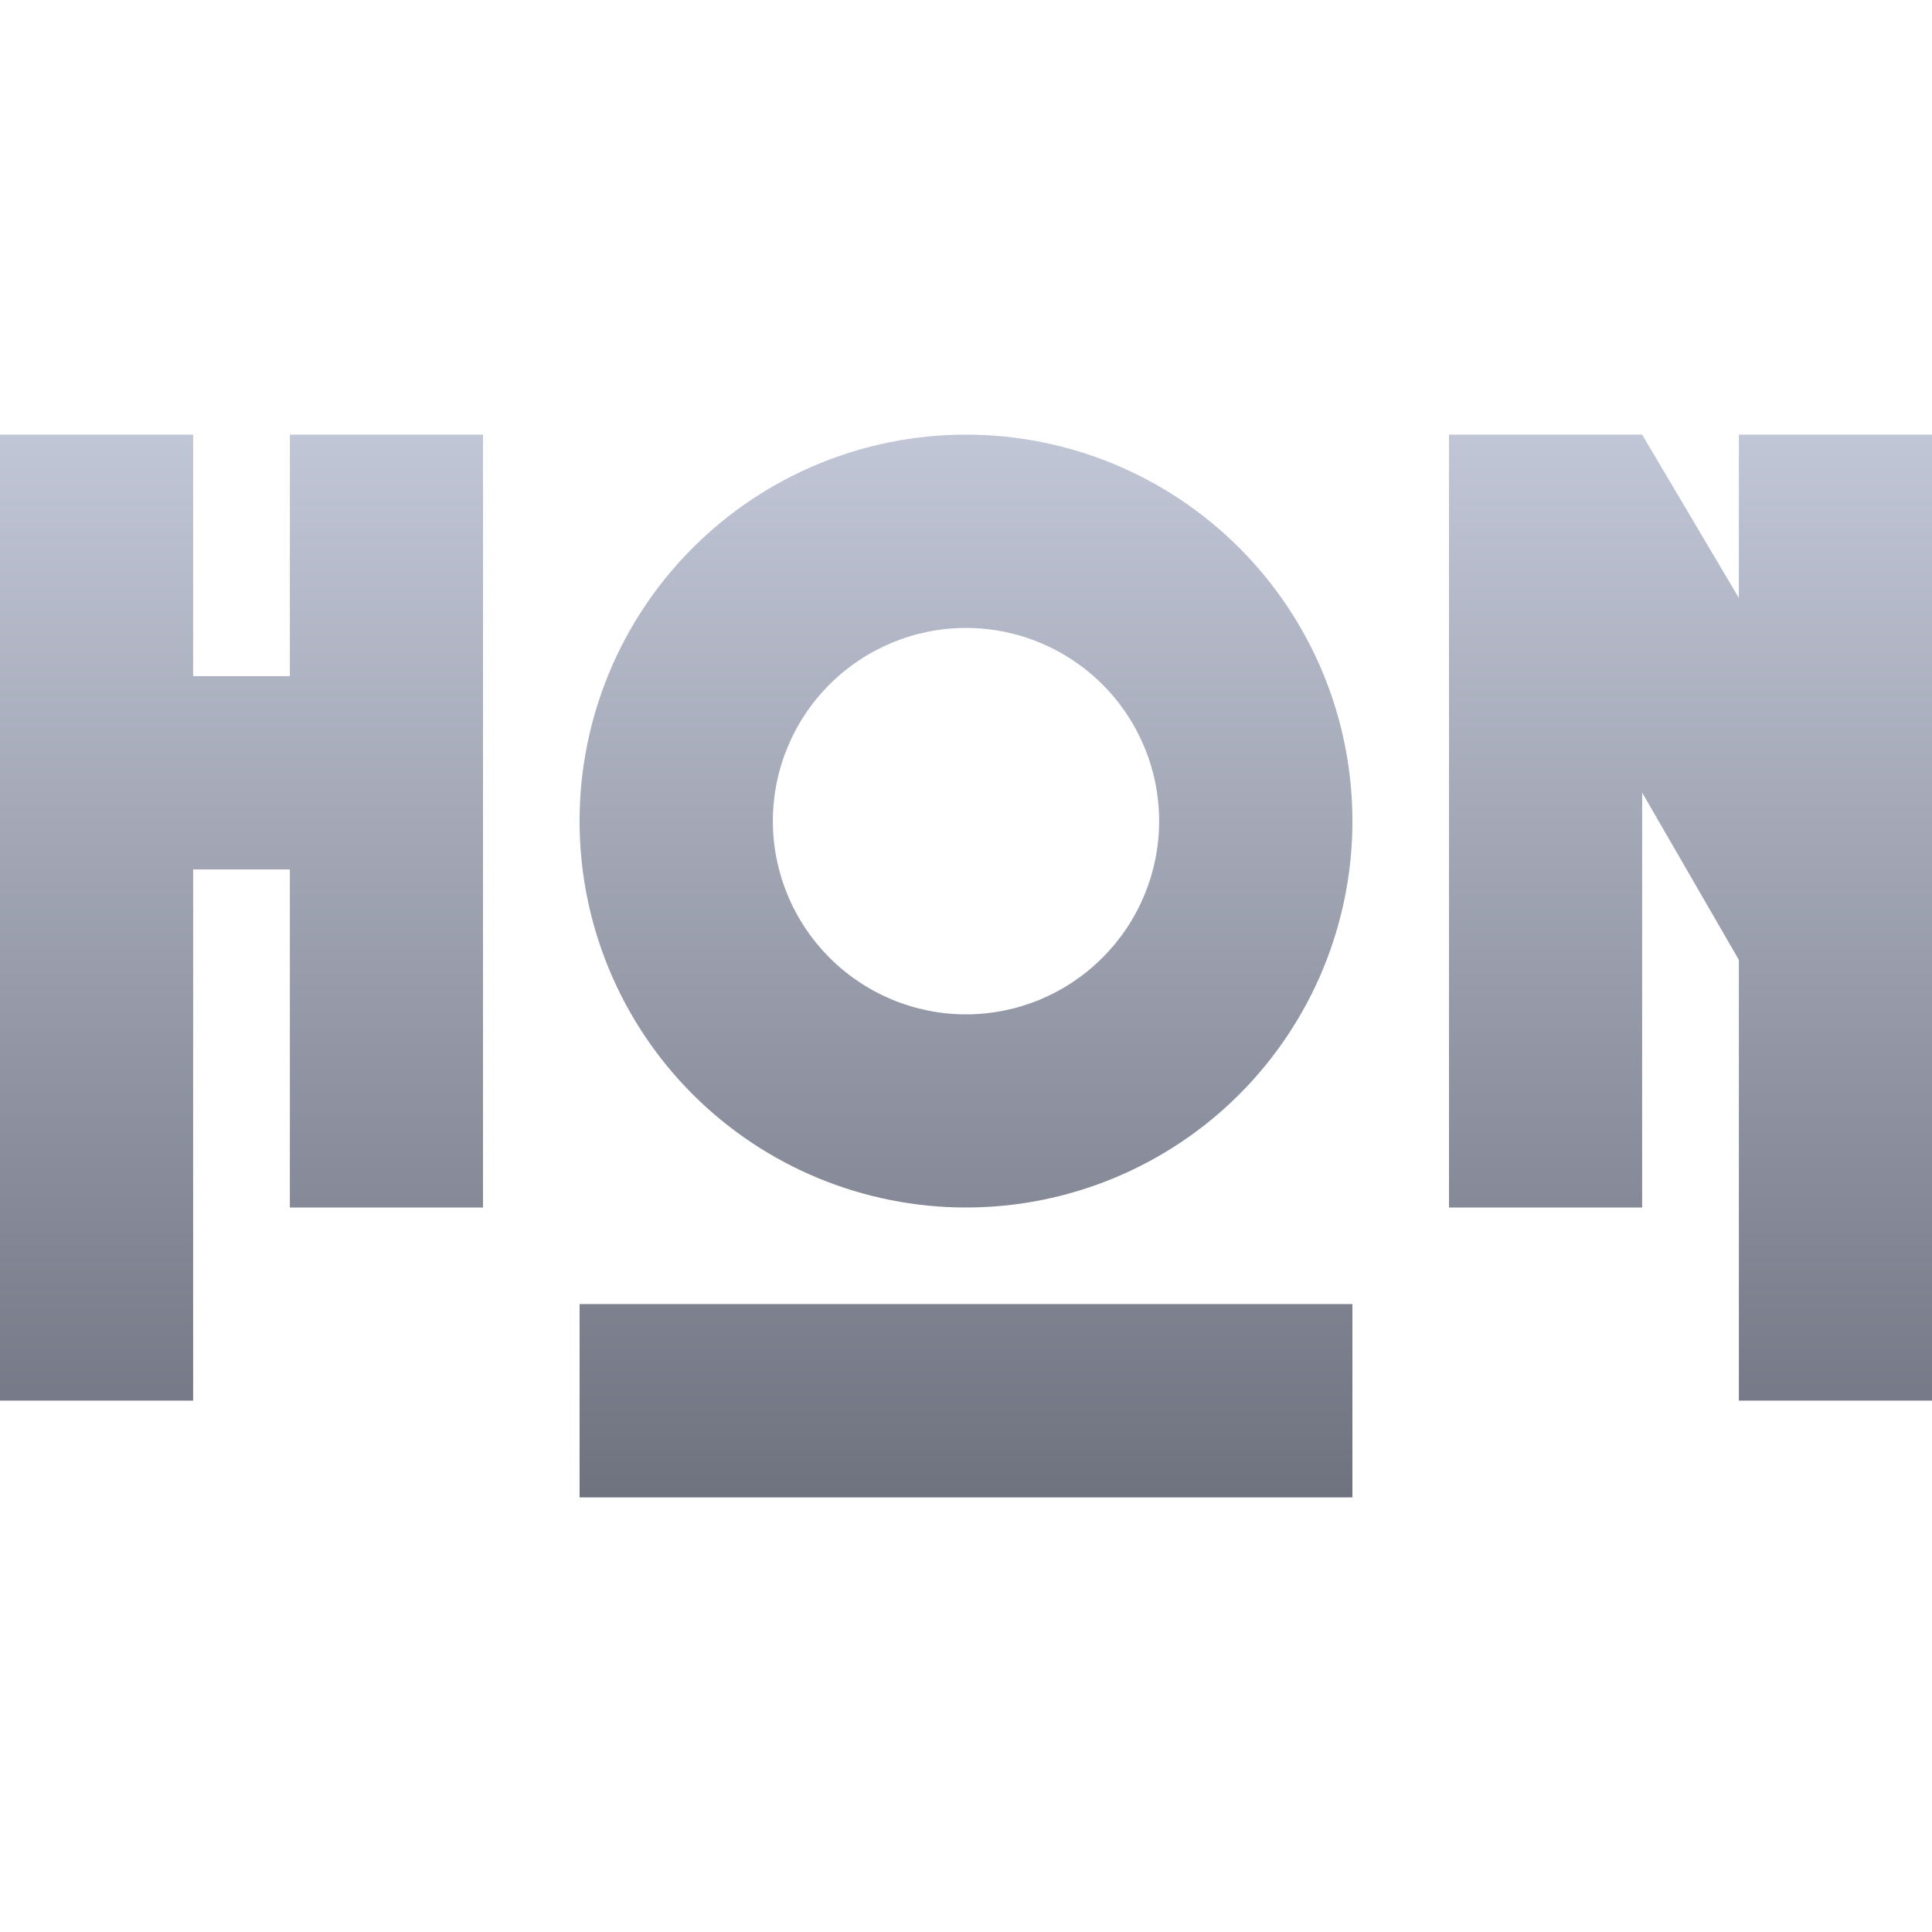 <svg xmlns="http://www.w3.org/2000/svg" xmlns:xlink="http://www.w3.org/1999/xlink" width="64" height="64" viewBox="0 0 64 64" version="1.1"><defs><linearGradient id="linear0" gradientUnits="userSpaceOnUse" x1="0" y1="0" x2="0" y2="1" gradientTransform="matrix(64,0,0,35.203,0,14.398)"><stop offset="0" style="stop-color:#c1c6d6;stop-opacity:1;"/><stop offset="1" style="stop-color:#6f7380;stop-opacity:1;"/></linearGradient></defs><g id="surface1"><path style=" stroke:none;fill-rule:nonzero;fill:url(#linear0);" d="M 0 14.398 L 0 46.398 L 6.398 46.398 L 6.398 28.801 L 9.602 28.801 L 9.602 40 L 16 40 L 16 14.398 L 9.602 14.398 L 9.602 22.398 L 6.398 22.398 L 6.398 14.398 Z M 32 14.398 C 28.605 14.398 25.348 15.746 22.949 18.148 C 20.547 20.547 19.199 23.805 19.199 27.199 C 19.199 30.598 20.547 33.852 22.949 36.254 C 25.348 38.652 28.605 40 32 40 C 35.395 40 38.652 38.652 41.051 36.254 C 43.453 33.852 44.801 30.598 44.801 27.199 C 44.801 23.805 43.453 20.547 41.051 18.148 C 38.652 15.746 35.395 14.398 32 14.398 Z M 48 14.398 L 48 40 L 54.398 40 L 54.398 26.254 L 57.602 31.797 L 57.602 46.398 L 64 46.398 L 64 14.398 L 57.602 14.398 L 57.602 19.809 L 54.398 14.398 Z M 32 20.801 C 33.695 20.801 35.324 21.477 36.523 22.676 C 37.723 23.875 38.398 25.504 38.398 27.199 C 38.398 28.895 37.723 30.523 36.523 31.723 C 35.324 32.926 33.695 33.602 32 33.602 C 30.305 33.602 28.676 32.926 27.477 31.723 C 26.277 30.523 25.602 28.895 25.602 27.199 C 25.602 25.504 26.277 23.875 27.477 22.676 C 28.676 21.477 30.305 20.801 32 20.801 Z M 19.199 43.199 L 19.199 49.602 L 44.801 49.602 L 44.801 43.199 Z M 19.199 43.199 "/></g></svg>
